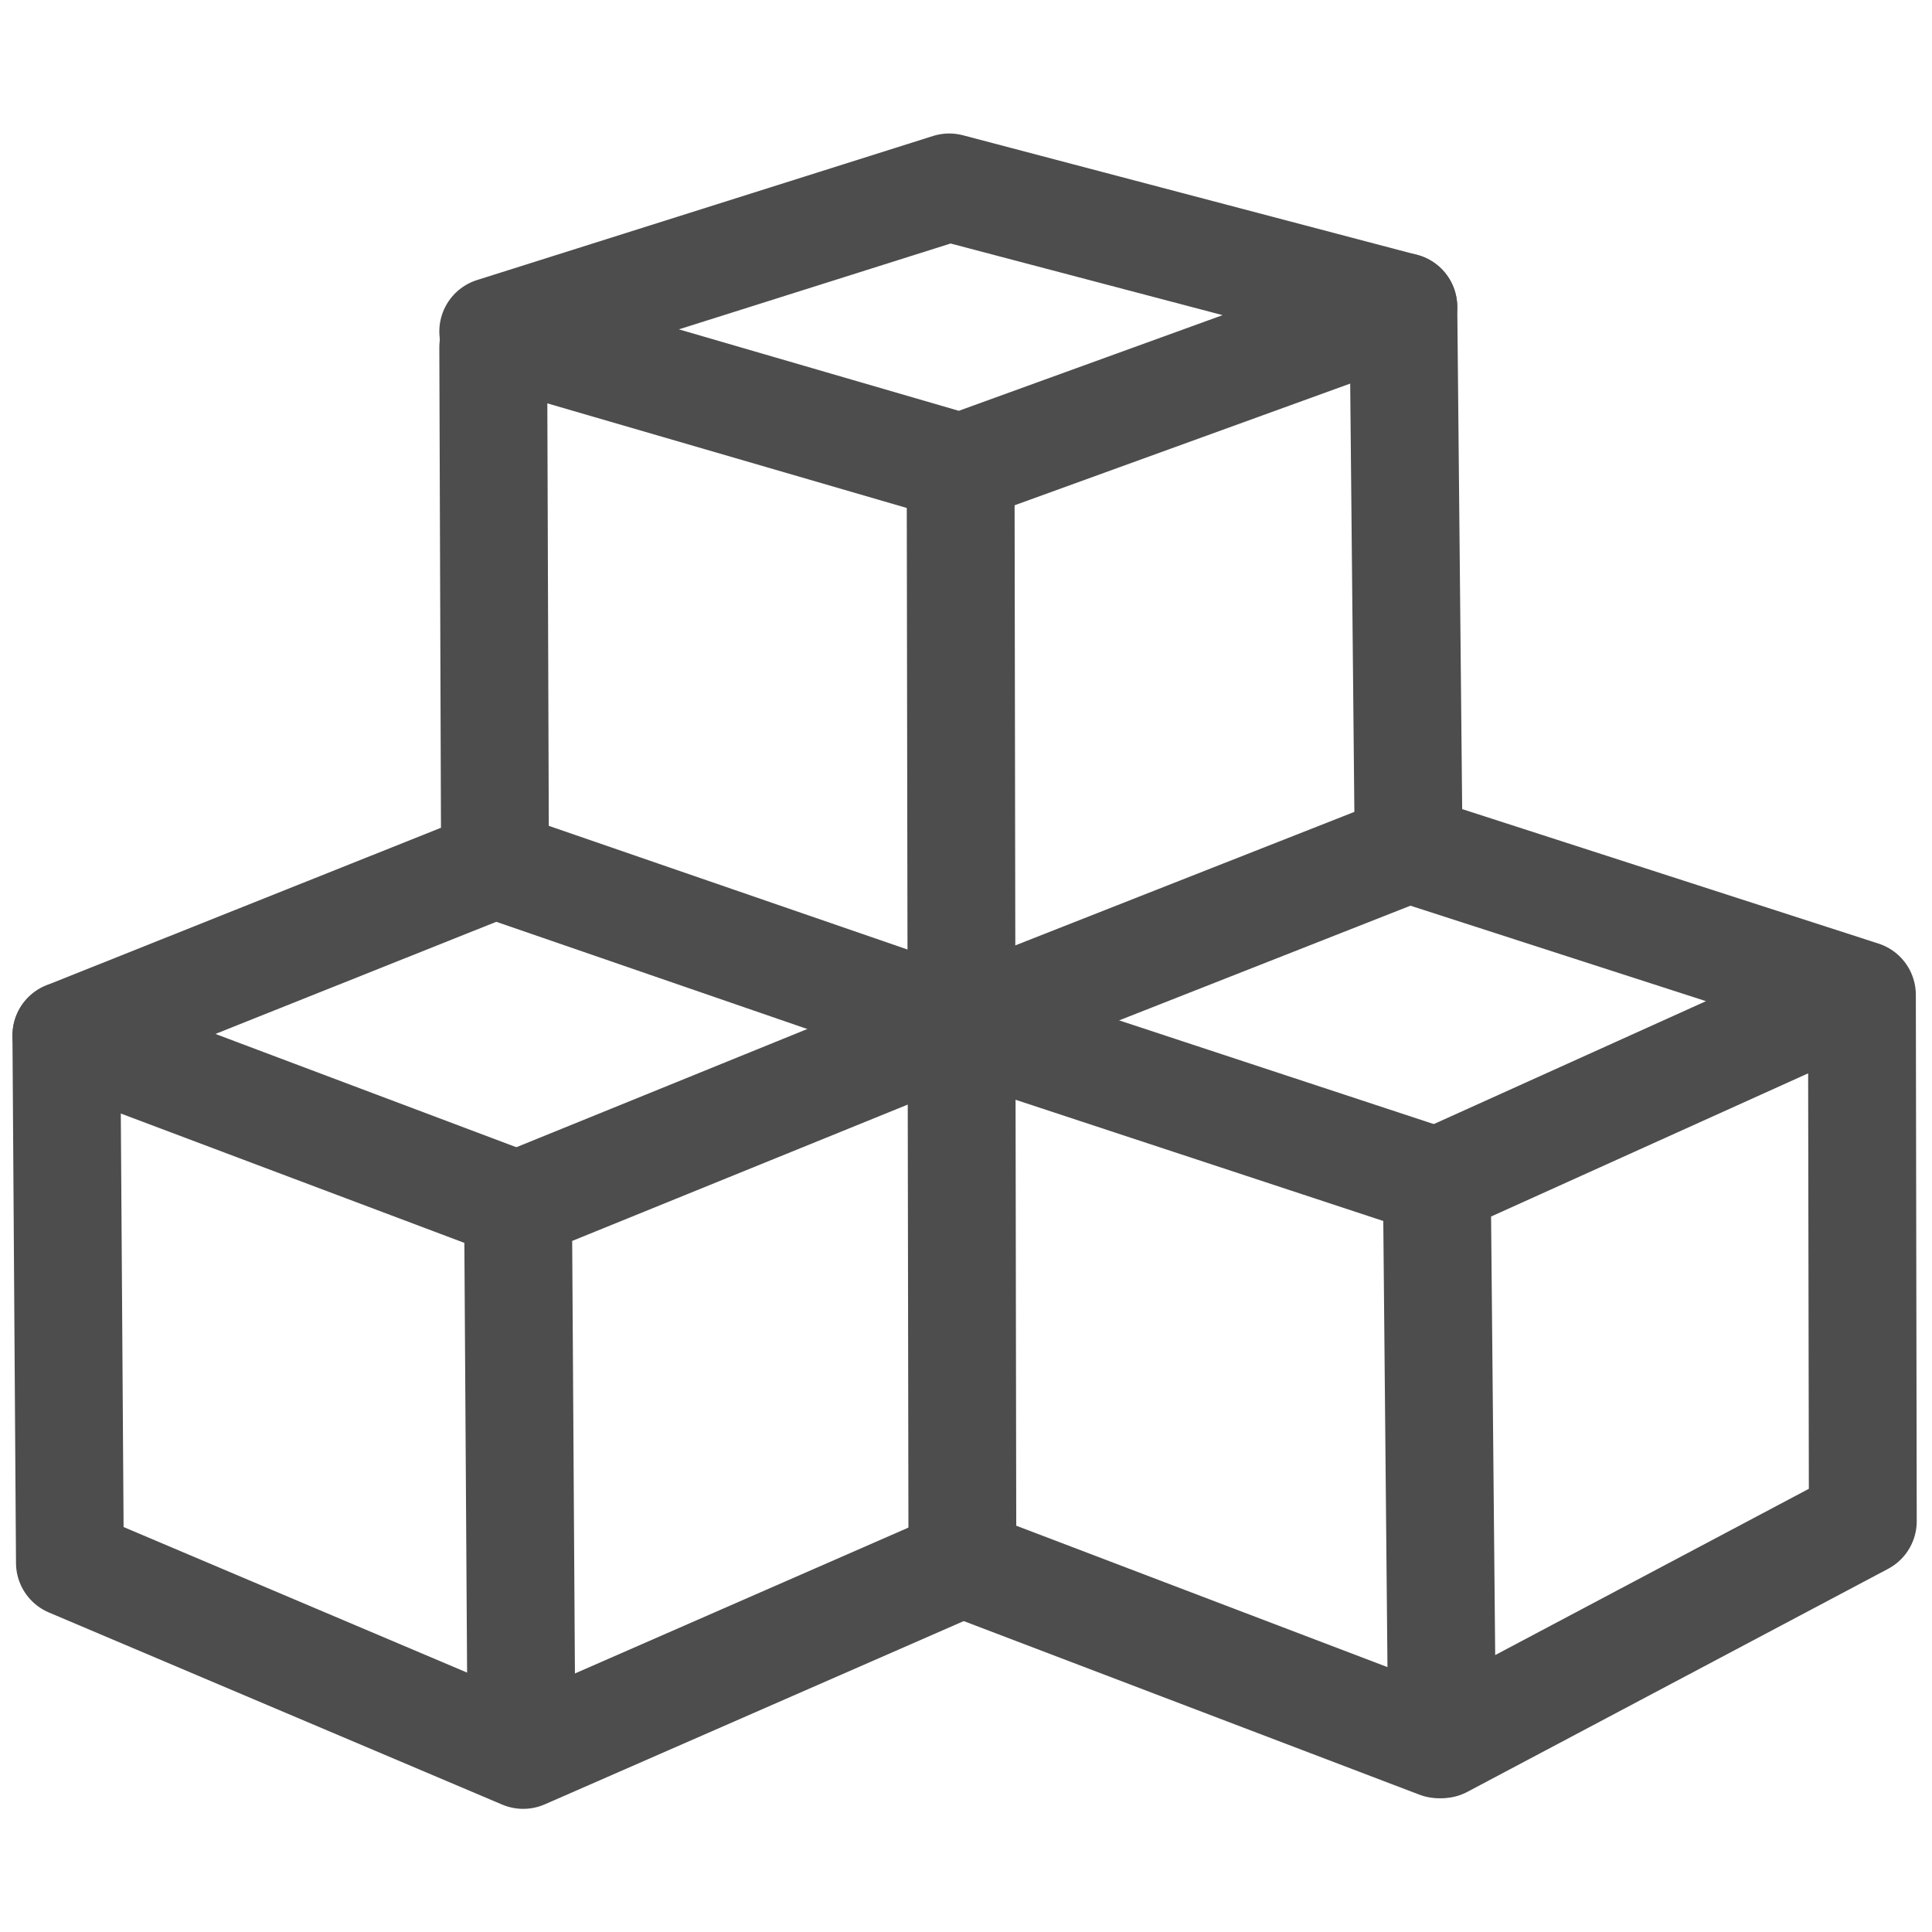 <?xml version="1.0" encoding="UTF-8" standalone="no"?>
<!-- Created with Inkscape (http://www.inkscape.org/) -->

<svg
   xmlns:dc="http://purl.org/dc/elements/1.1/"
   xmlns:cc="http://creativecommons.org/ns#"
   xmlns:rdf="http://www.w3.org/1999/02/22-rdf-syntax-ns#"
   xmlns:svg="http://www.w3.org/2000/svg"
   xmlns="http://www.w3.org/2000/svg"
   xmlns:sodipodi="http://sodipodi.sourceforge.net/DTD/sodipodi-0.dtd"
   xmlns:inkscape="http://www.inkscape.org/namespaces/inkscape"
   width="37mm"
   height="37mm"
   viewBox="0 0 37 37"
   version="1.1"
   id="svg2480"
   inkscape:version="0.92.3 (2405546, 2018-03-11)"
   sodipodi:docname="icon-voxelsize.svg">
  <defs
     id="defs2474" />
  <sodipodi:namedview
     id="base"
     pagecolor="#ffffff"
     bordercolor="#666666"
     borderopacity="1.0"
     inkscape:pageopacity="0.0"
     inkscape:pageshadow="2"
     inkscape:zoom="32"
     inkscape:cx="59.947692"
     inkscape:cy="51.155941"
     inkscape:document-units="mm"
     inkscape:current-layer="layer1"
     showgrid="false"
     fit-margin-top="0"
     fit-margin-left="0"
     fit-margin-right="0"
     fit-margin-bottom="0"
     inkscape:window-width="3200"
     inkscape:window-height="1582"
     inkscape:window-x="0"
     inkscape:window-y="60"
     inkscape:window-maximized="1"
     inkscape:snap-global="false" />
  <g
     inkscape:label="Layer 1"
     inkscape:groupmode="layer"
     id="layer1"
     transform="translate(-83.825,-129.774)">
    <path
       sodipodi:nodetypes="ccccc"
       style="fill:none;stroke:#4d4d4d;stroke-width:2.065;stroke-linecap:round;stroke-linejoin:round;stroke-miterlimit:4;stroke-dasharray:none;stroke-opacity:1"
       d="m 93.271,136.122 8.951,2.605 8.478,-3.074 -8.696,-2.29 z"
       id="path898-6"
       inkscape:connector-curvature="0" />
    <path
       style="fill:none;stroke:#4d4d4d;stroke-width:2.065;stroke-linecap:round;stroke-linejoin:round;stroke-miterlimit:4;stroke-dasharray:none;stroke-opacity:1"
       d="m 93.271,136.429 0.034,9.898 8.917,3.074"
       id="path900-7"
       inkscape:connector-curvature="0" />
    <path
       style="fill:none;stroke:#4d4d4d;stroke-width:2.065;stroke-linecap:round;stroke-linejoin:round;stroke-miterlimit:4;stroke-dasharray:none;stroke-opacity:1"
       d="m 102.222,149.401 8.58,-3.378 -0.101,-10.371"
       id="path902-5"
       inkscape:connector-curvature="0" />
    <path
       sodipodi:nodetypes="cccccc"
       style="fill:none;stroke:#4d4d4d;stroke-width:2.065;stroke-linecap:round;stroke-linejoin:round;stroke-miterlimit:4;stroke-dasharray:none;stroke-opacity:1"
       d="m 110.802,146.023 8.681,2.804 0.017,10.08 -8.057,4.271 -0.101,-10.77 8.005,-3.615"
       id="path904-3"
       inkscape:connector-curvature="0" />
    <path
       style="fill:none;stroke:#4d4d4d;stroke-width:2.065;stroke-linecap:round;stroke-linejoin:round;stroke-miterlimit:4;stroke-dasharray:none;stroke-opacity:1"
       d="m 111.342,152.408 -9.12,-3.006"
       id="path908-5"
       inkscape:connector-curvature="0" />
    <path
       style="fill:none;stroke:#4d4d4d;stroke-width:2.065;stroke-linecap:round;stroke-linejoin:round;stroke-miterlimit:4;stroke-dasharray:none;stroke-opacity:1"
       d="m 102.222,138.727 0.034,20.978 9.12,3.474"
       id="path910-6"
       inkscape:connector-curvature="0"
       sodipodi:nodetypes="ccc" />
    <path
       sodipodi:nodetypes="ccccc"
       style="fill:none;stroke:#4d4d4d;stroke-width:2.065;stroke-linecap:round;stroke-linejoin:round;stroke-miterlimit:4;stroke-dasharray:none;stroke-opacity:1"
       d="m 102.256,159.704 -8.411,3.679 -8.681,-3.679 -0.068,-10.101 8.208,-3.277"
       id="path912-2"
       inkscape:connector-curvature="0" />
    <path
       style="fill:none;stroke:#4d4d4d;stroke-width:2.065;stroke-linecap:round;stroke-linejoin:round;stroke-miterlimit:4;stroke-dasharray:none;stroke-opacity:1"
       d="m 93.811,163.083 -0.065,-10.237 8.476,-3.444"
       id="path914-9"
       inkscape:connector-curvature="0"
       sodipodi:nodetypes="ccc" />
    <path
       style="fill:none;stroke:#4d4d4d;stroke-width:2.065;stroke-linecap:round;stroke-linejoin:round;stroke-miterlimit:4;stroke-dasharray:none;stroke-opacity:1"
       d="M 93.663,152.829 85.097,149.604"
       id="path916-1"
       inkscape:connector-curvature="0"
       sodipodi:nodetypes="cc" />
  </g>
</svg>
